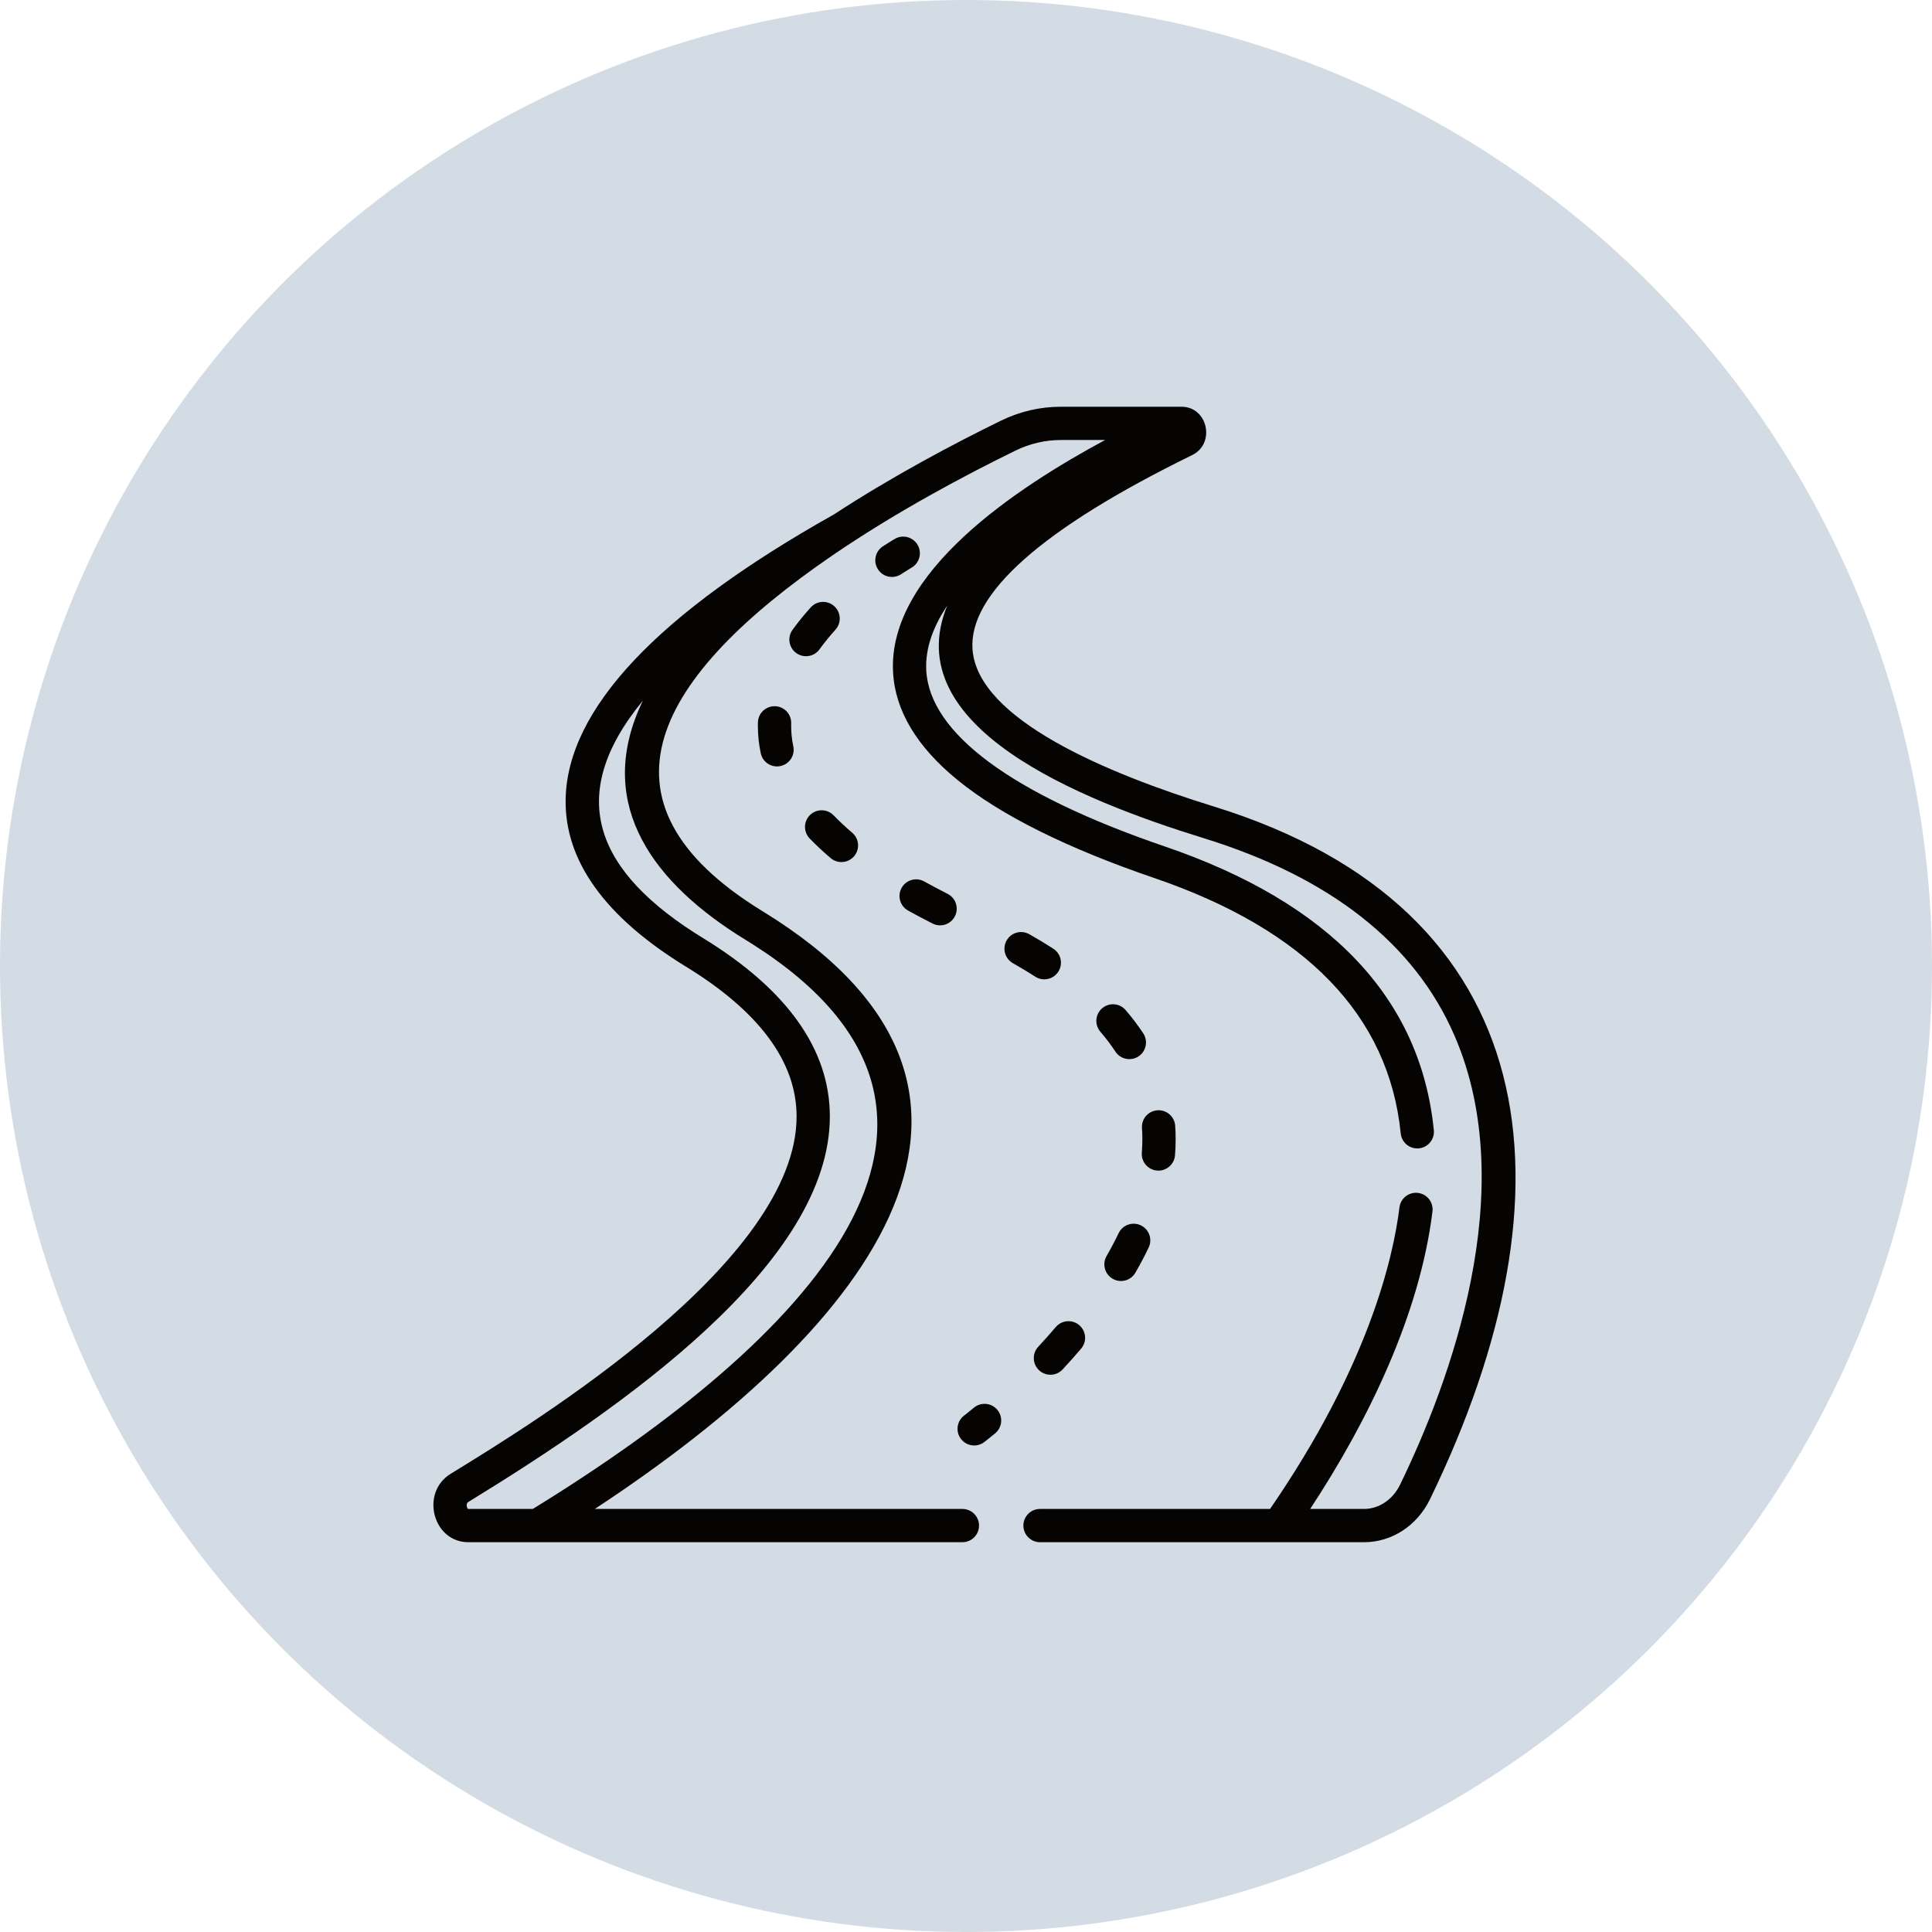 <svg width="114" height="114" viewBox="0 0 114 114" fill="none" xmlns="http://www.w3.org/2000/svg">
<circle cx="57" cy="57" r="57" fill="#2B517D" fill-opacity="0.21"/>
<g clip-path="url(#clip0)">
<path d="M54.15 32.16C53.881 31.688 53.282 31.524 52.81 31.792C52.799 31.799 52.526 31.955 52.091 32.24C51.638 32.537 51.511 33.146 51.809 33.6C52.106 34.053 52.715 34.18 53.169 33.882C53.543 33.637 53.777 33.503 53.783 33.499C54.254 33.23 54.418 32.631 54.15 32.16Z" fill="#050402"/>
<path d="M62.299 78.303C61.968 78.691 61.62 79.083 61.262 79.468C60.893 79.866 60.916 80.487 61.314 80.856C61.711 81.224 62.333 81.203 62.702 80.804C63.078 80.399 63.446 79.986 63.794 79.577C64.146 79.164 64.096 78.544 63.683 78.192C63.27 77.841 62.651 77.89 62.299 78.303Z" fill="#050402"/>
<path d="M67.316 72.303C66.826 72.069 66.24 72.276 66.006 72.765C65.793 73.209 65.554 73.663 65.294 74.115C65.024 74.585 65.186 75.186 65.656 75.456C66.126 75.726 66.726 75.566 66.997 75.094C67.282 74.6 67.544 74.101 67.778 73.613C68.012 73.123 67.805 72.537 67.316 72.303Z" fill="#050402"/>
<path d="M69.333 68.169C69.358 67.853 69.371 67.535 69.371 67.223C69.371 66.957 69.362 66.688 69.343 66.425C69.305 65.884 68.835 65.475 68.295 65.514C67.754 65.552 67.346 66.021 67.384 66.562C67.399 66.78 67.407 67.002 67.407 67.223C67.407 67.483 67.396 67.749 67.375 68.014C67.332 68.555 67.736 69.028 68.277 69.071C68.816 69.114 69.29 68.711 69.333 68.169Z" fill="#050402"/>
<path d="M66.419 59.6C66.066 59.188 65.446 59.141 65.034 59.494C64.622 59.847 64.575 60.467 64.928 60.879C65.257 61.262 65.556 61.657 65.819 62.055C66.118 62.507 66.728 62.632 67.18 62.332C67.633 62.033 67.757 61.424 67.458 60.971C67.15 60.506 66.801 60.045 66.419 59.6Z" fill="#050402"/>
<path d="M62.153 55.98C61.702 55.689 61.225 55.401 60.734 55.124C60.262 54.857 59.663 55.023 59.396 55.495C59.129 55.968 59.295 56.567 59.767 56.834C60.225 57.093 60.67 57.361 61.088 57.63C61.541 57.923 62.15 57.796 62.446 57.337C62.74 56.881 62.608 56.274 62.153 55.98Z" fill="#050402"/>
<path d="M54.535 52.011C54.061 51.747 53.463 51.918 53.2 52.392C52.936 52.866 53.106 53.464 53.581 53.728C54.042 53.984 54.529 54.243 55.027 54.495C55.507 54.739 56.1 54.55 56.347 54.063C56.592 53.579 56.399 52.988 55.915 52.743C55.44 52.502 54.975 52.256 54.535 52.011Z" fill="#050402"/>
<path d="M49.013 50.633C49.425 50.984 50.045 50.936 50.398 50.522C50.75 50.109 50.7 49.489 50.287 49.137C49.89 48.799 49.52 48.453 49.188 48.11C48.81 47.721 48.189 47.711 47.799 48.088C47.409 48.465 47.4 49.087 47.777 49.477C48.152 49.865 48.569 50.254 49.013 50.633Z" fill="#050402"/>
<path d="M45.73 41.671C45.19 41.658 44.736 42.083 44.722 42.626C44.72 42.696 44.719 42.766 44.719 42.835C44.719 43.373 44.776 43.914 44.888 44.444C45 44.977 45.523 45.314 46.051 45.202C46.582 45.09 46.922 44.569 46.81 44.039C46.726 43.642 46.683 43.237 46.683 42.834C46.683 42.783 46.684 42.731 46.685 42.679C46.7 42.137 46.273 41.686 45.73 41.671Z" fill="#050402"/>
<path d="M46.983 38.534C47.423 38.852 48.037 38.754 48.355 38.315C48.635 37.929 48.952 37.539 49.297 37.156C49.661 36.753 49.629 36.132 49.226 35.768C48.824 35.405 48.203 35.437 47.839 35.839C47.446 36.275 47.084 36.72 46.764 37.163C46.446 37.602 46.544 38.216 46.983 38.534Z" fill="#050402"/>
<path d="M57.469 83.061C57.107 83.361 56.891 83.525 56.889 83.527C56.457 83.855 56.372 84.471 56.7 84.903C57.029 85.336 57.645 85.419 58.076 85.092C58.086 85.084 58.323 84.904 58.721 84.575C59.139 84.229 59.198 83.61 58.852 83.192C58.507 82.774 57.888 82.715 57.469 83.061Z" fill="#050402"/>
<path d="M61.368 91H80.487C82.127 91 83.62 90.026 84.381 88.458C93.276 70.143 91.233 53.649 71.616 47.586C65.301 45.635 57.706 42.446 57.386 38.336C57.13 35.052 61.49 31.189 70.345 26.853C71.741 26.17 71.263 24 69.722 24C67.64 24 64.779 24 62.602 24C61.37 24 60.174 24.279 59.048 24.829C56.307 26.169 52.688 28.081 49.191 30.364C38.799 36.195 33.478 41.842 33.376 47.15C33.306 50.784 35.695 54.111 40.476 57.038C44.806 59.689 47.003 62.663 47.004 65.877C47.006 74.449 31.645 83.865 26.597 86.96C24.778 88.075 25.543 91 27.633 91H56.788C57.33 91 57.769 90.561 57.769 90.019C57.769 89.477 57.33 89.037 56.788 89.037H35.098C51.812 78.049 62.064 64.22 45.005 53.774C34.37 47.262 38.794 39.845 49.12 32.771C52.87 30.207 56.921 28.054 59.91 26.593C60.765 26.175 61.671 25.963 62.602 25.963H65.207C60.007 28.768 52.38 33.763 52.696 39.663C52.816 41.925 54.098 44.067 56.505 46.029C59.049 48.102 62.953 50.046 68.107 51.808C77.062 54.868 81.955 59.939 82.651 66.881C82.706 67.421 83.186 67.814 83.726 67.76C84.265 67.706 84.659 67.225 84.605 66.686C83.825 58.911 78.488 53.281 68.742 49.95C59.725 46.869 54.854 43.275 54.655 39.558C54.582 38.179 55.127 36.883 55.892 35.735C52.96 42.869 63.648 47.178 71.036 49.461C78.496 51.767 83.47 55.682 85.82 61.099C89.789 70.244 85.516 81.628 82.616 87.6C82.185 88.487 81.369 89.037 80.487 89.037H77.308C80.703 83.883 83.773 77.588 84.525 71.484C84.591 70.946 84.209 70.456 83.671 70.389C83.134 70.324 82.643 70.706 82.577 71.243C82.198 74.319 80.697 80.682 74.94 89.037H61.368C60.825 89.037 60.386 89.476 60.386 90.018C60.386 90.56 60.826 91 61.368 91ZM31.44 89.037H27.633C27.622 89.037 27.616 89.036 27.616 89.036H27.616C27.595 89.024 27.541 88.945 27.538 88.827C27.534 88.688 27.601 88.647 27.623 88.633C36.786 83.016 48.969 74.546 48.966 65.877C48.965 61.934 46.453 58.396 41.501 55.364C35.196 51.504 33.256 47.026 37.934 41.342C35.153 47.092 38.135 51.725 43.54 55.173C43.931 55.422 44.052 55.487 44.458 55.747C60.435 65.93 47.534 79.141 31.44 89.037Z" fill="#050402"/>
</g>
<defs>
<clipPath id="clip0">
<rect width="67" height="67" fill="white" transform="translate(24 24)"/>
</clipPath>
</defs>
</svg>
